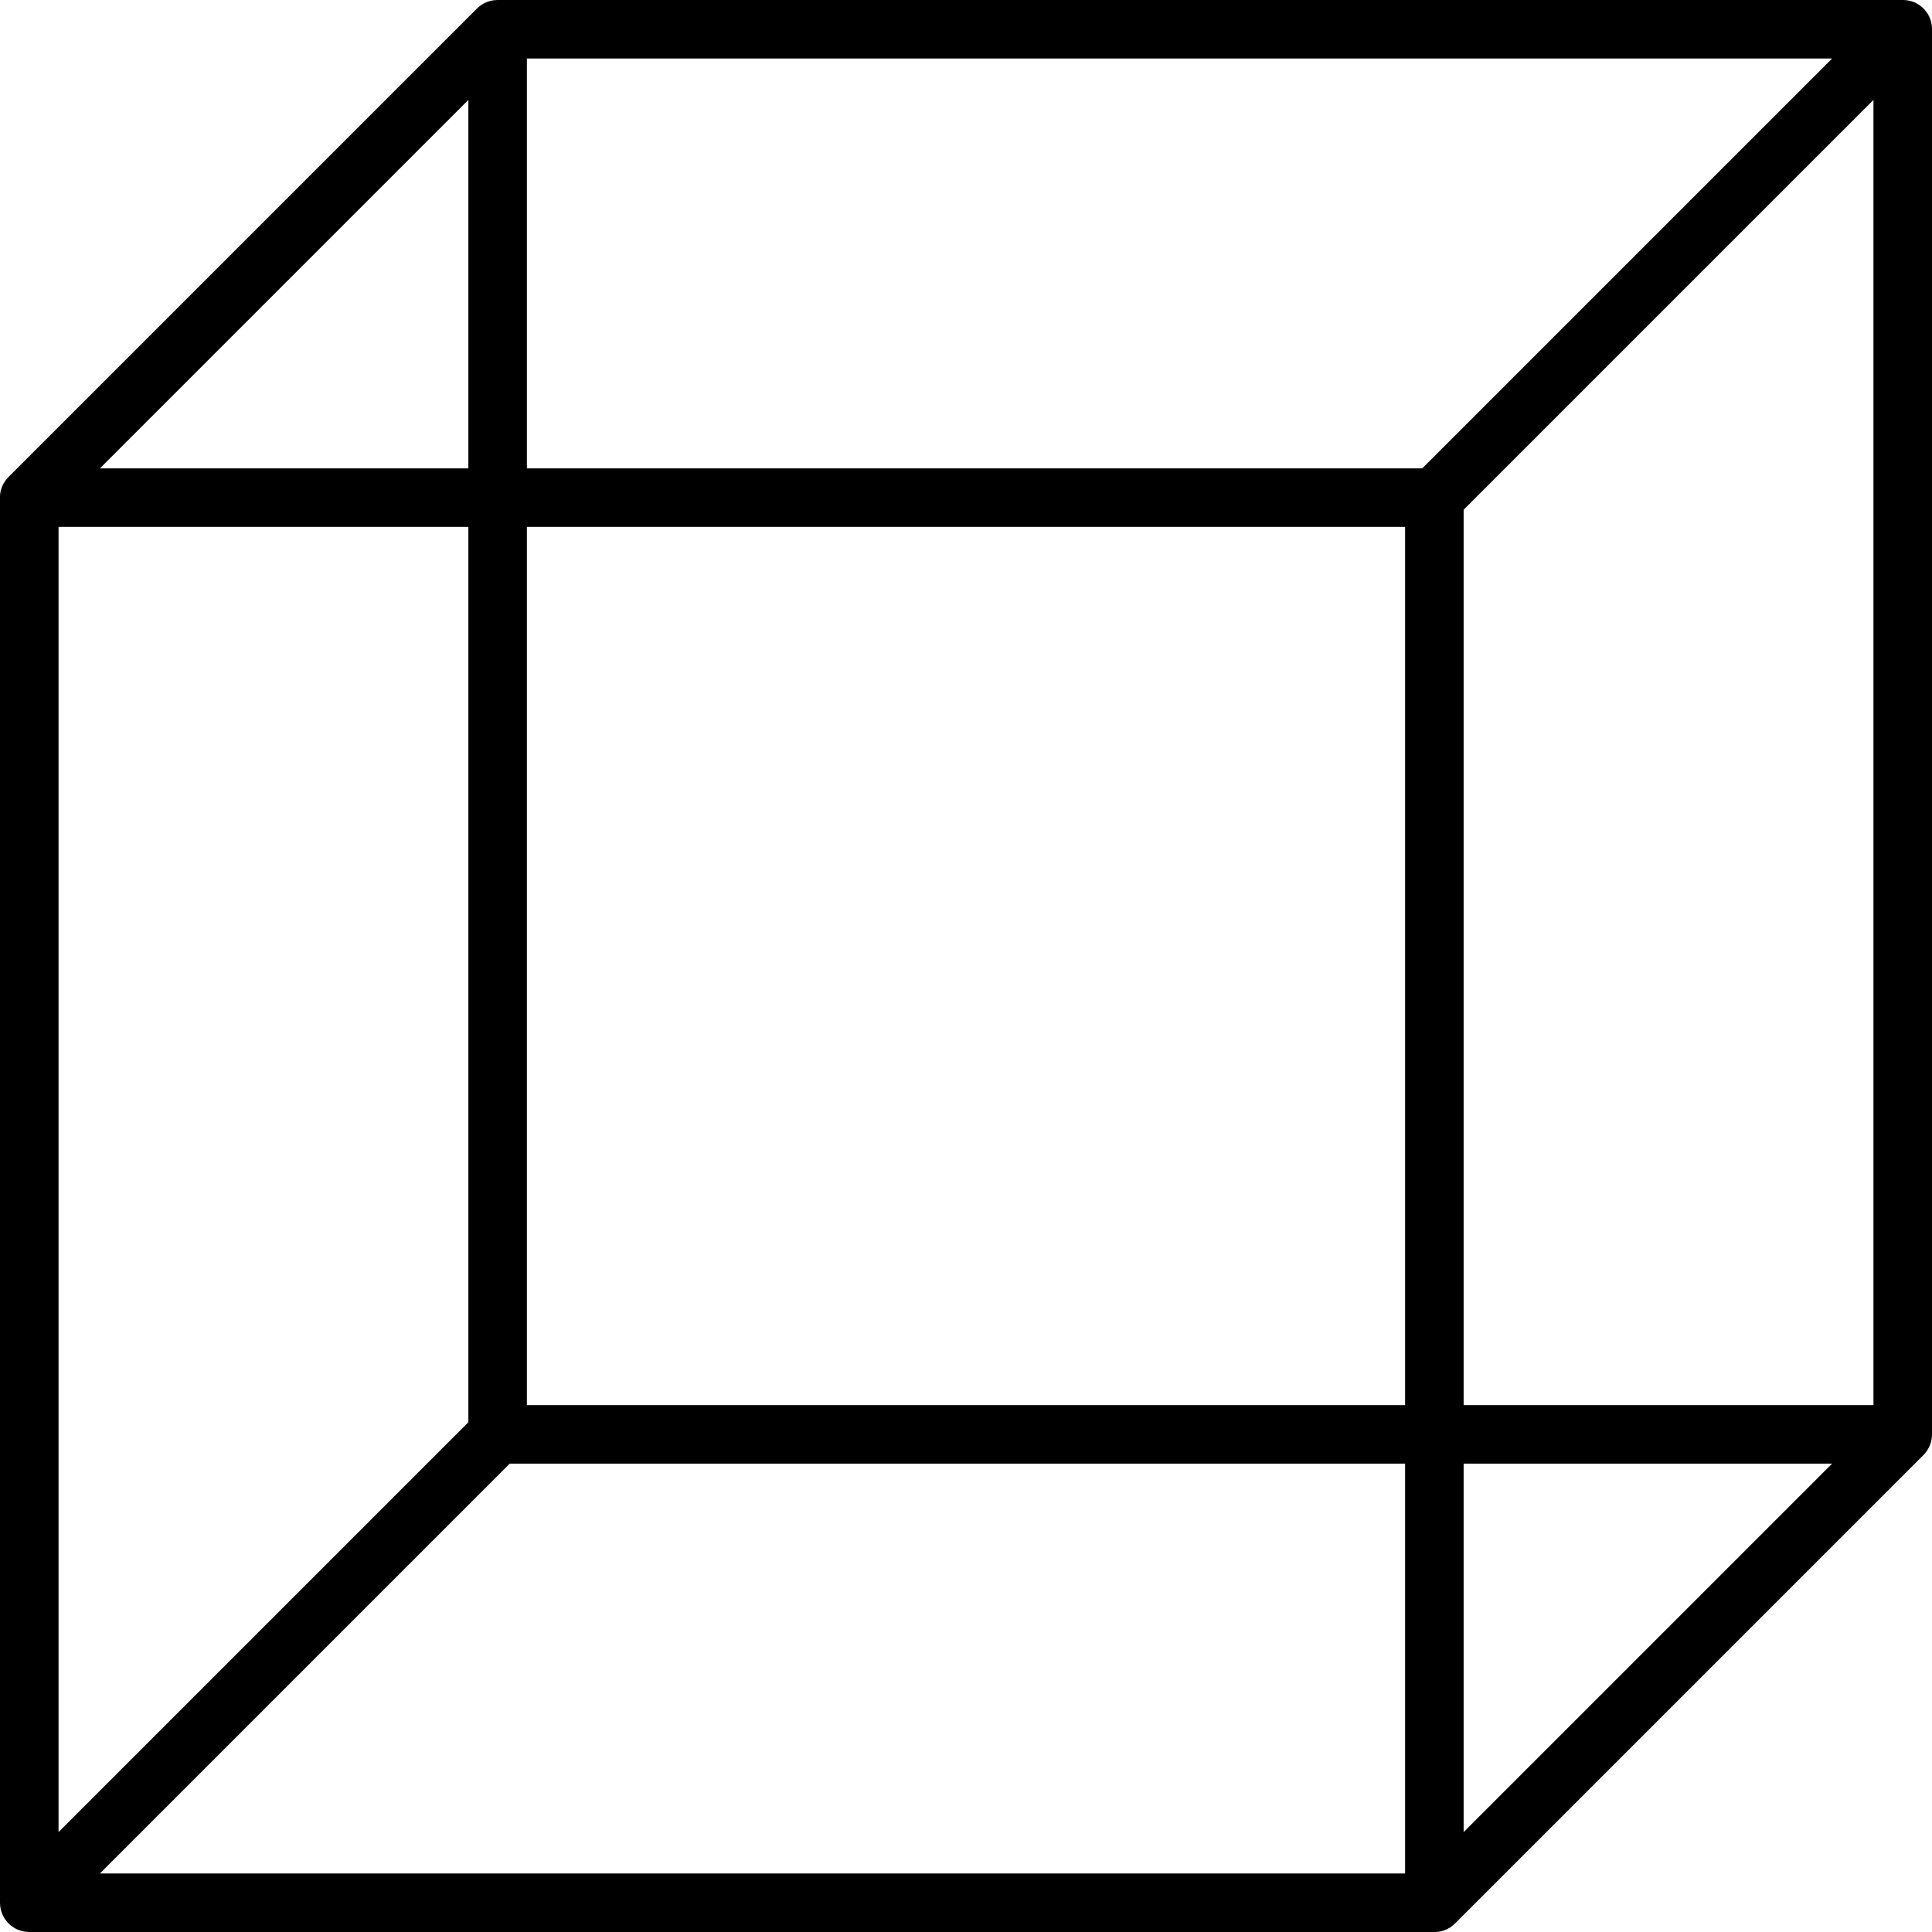 <?xml version="1.0" ?><svg height="66" viewBox="0 0 66 66" width="66" xmlns="http://www.w3.org/2000/svg"><path d="M241.93,177 C242.006,176.995 242.082,176.999 242.156,177.011 C242.379,177.045 242.567,177.148 242.709,177.291 C242.852,177.433 242.955,177.621 242.989,177.844 C243.001,177.918 243.005,177.994 243,178.07 L243,226 C243,226.265 242.895,226.52 242.707,226.707 L226.707,242.707 C226.486,242.928 226.21,243.017 225.944,243 L178,243 C177.448,243 177,242.552 177,242 L177,194.056 C176.983,193.79 177.072,193.514 177.293,193.293 L193.293,177.293 C193.48,177.105 193.735,177 194,177 L241.93,177 Z M225.586,193 L239.586,179 L195,179 L195,193 L225.586,193 Z M225,225 L225,195 L195,195 L195,225 L225,225 Z M179,239.586 L193,225.586 L193,195 L179,195 L179,239.586 Z M239.586,227 L227,227 L227,239.586 L239.586,227 Z M227,225 L241,225 L241,180.414 L227,194.414 L227,225 Z M193,193 L193,180.414 L180.414,193 L193,193 Z M194.414,227 L180.414,241 L225,241 L225,227 L194.414,227 Z" fill="#000000" fill-rule="evenodd" transform="translate(-177 -177)"/></svg>